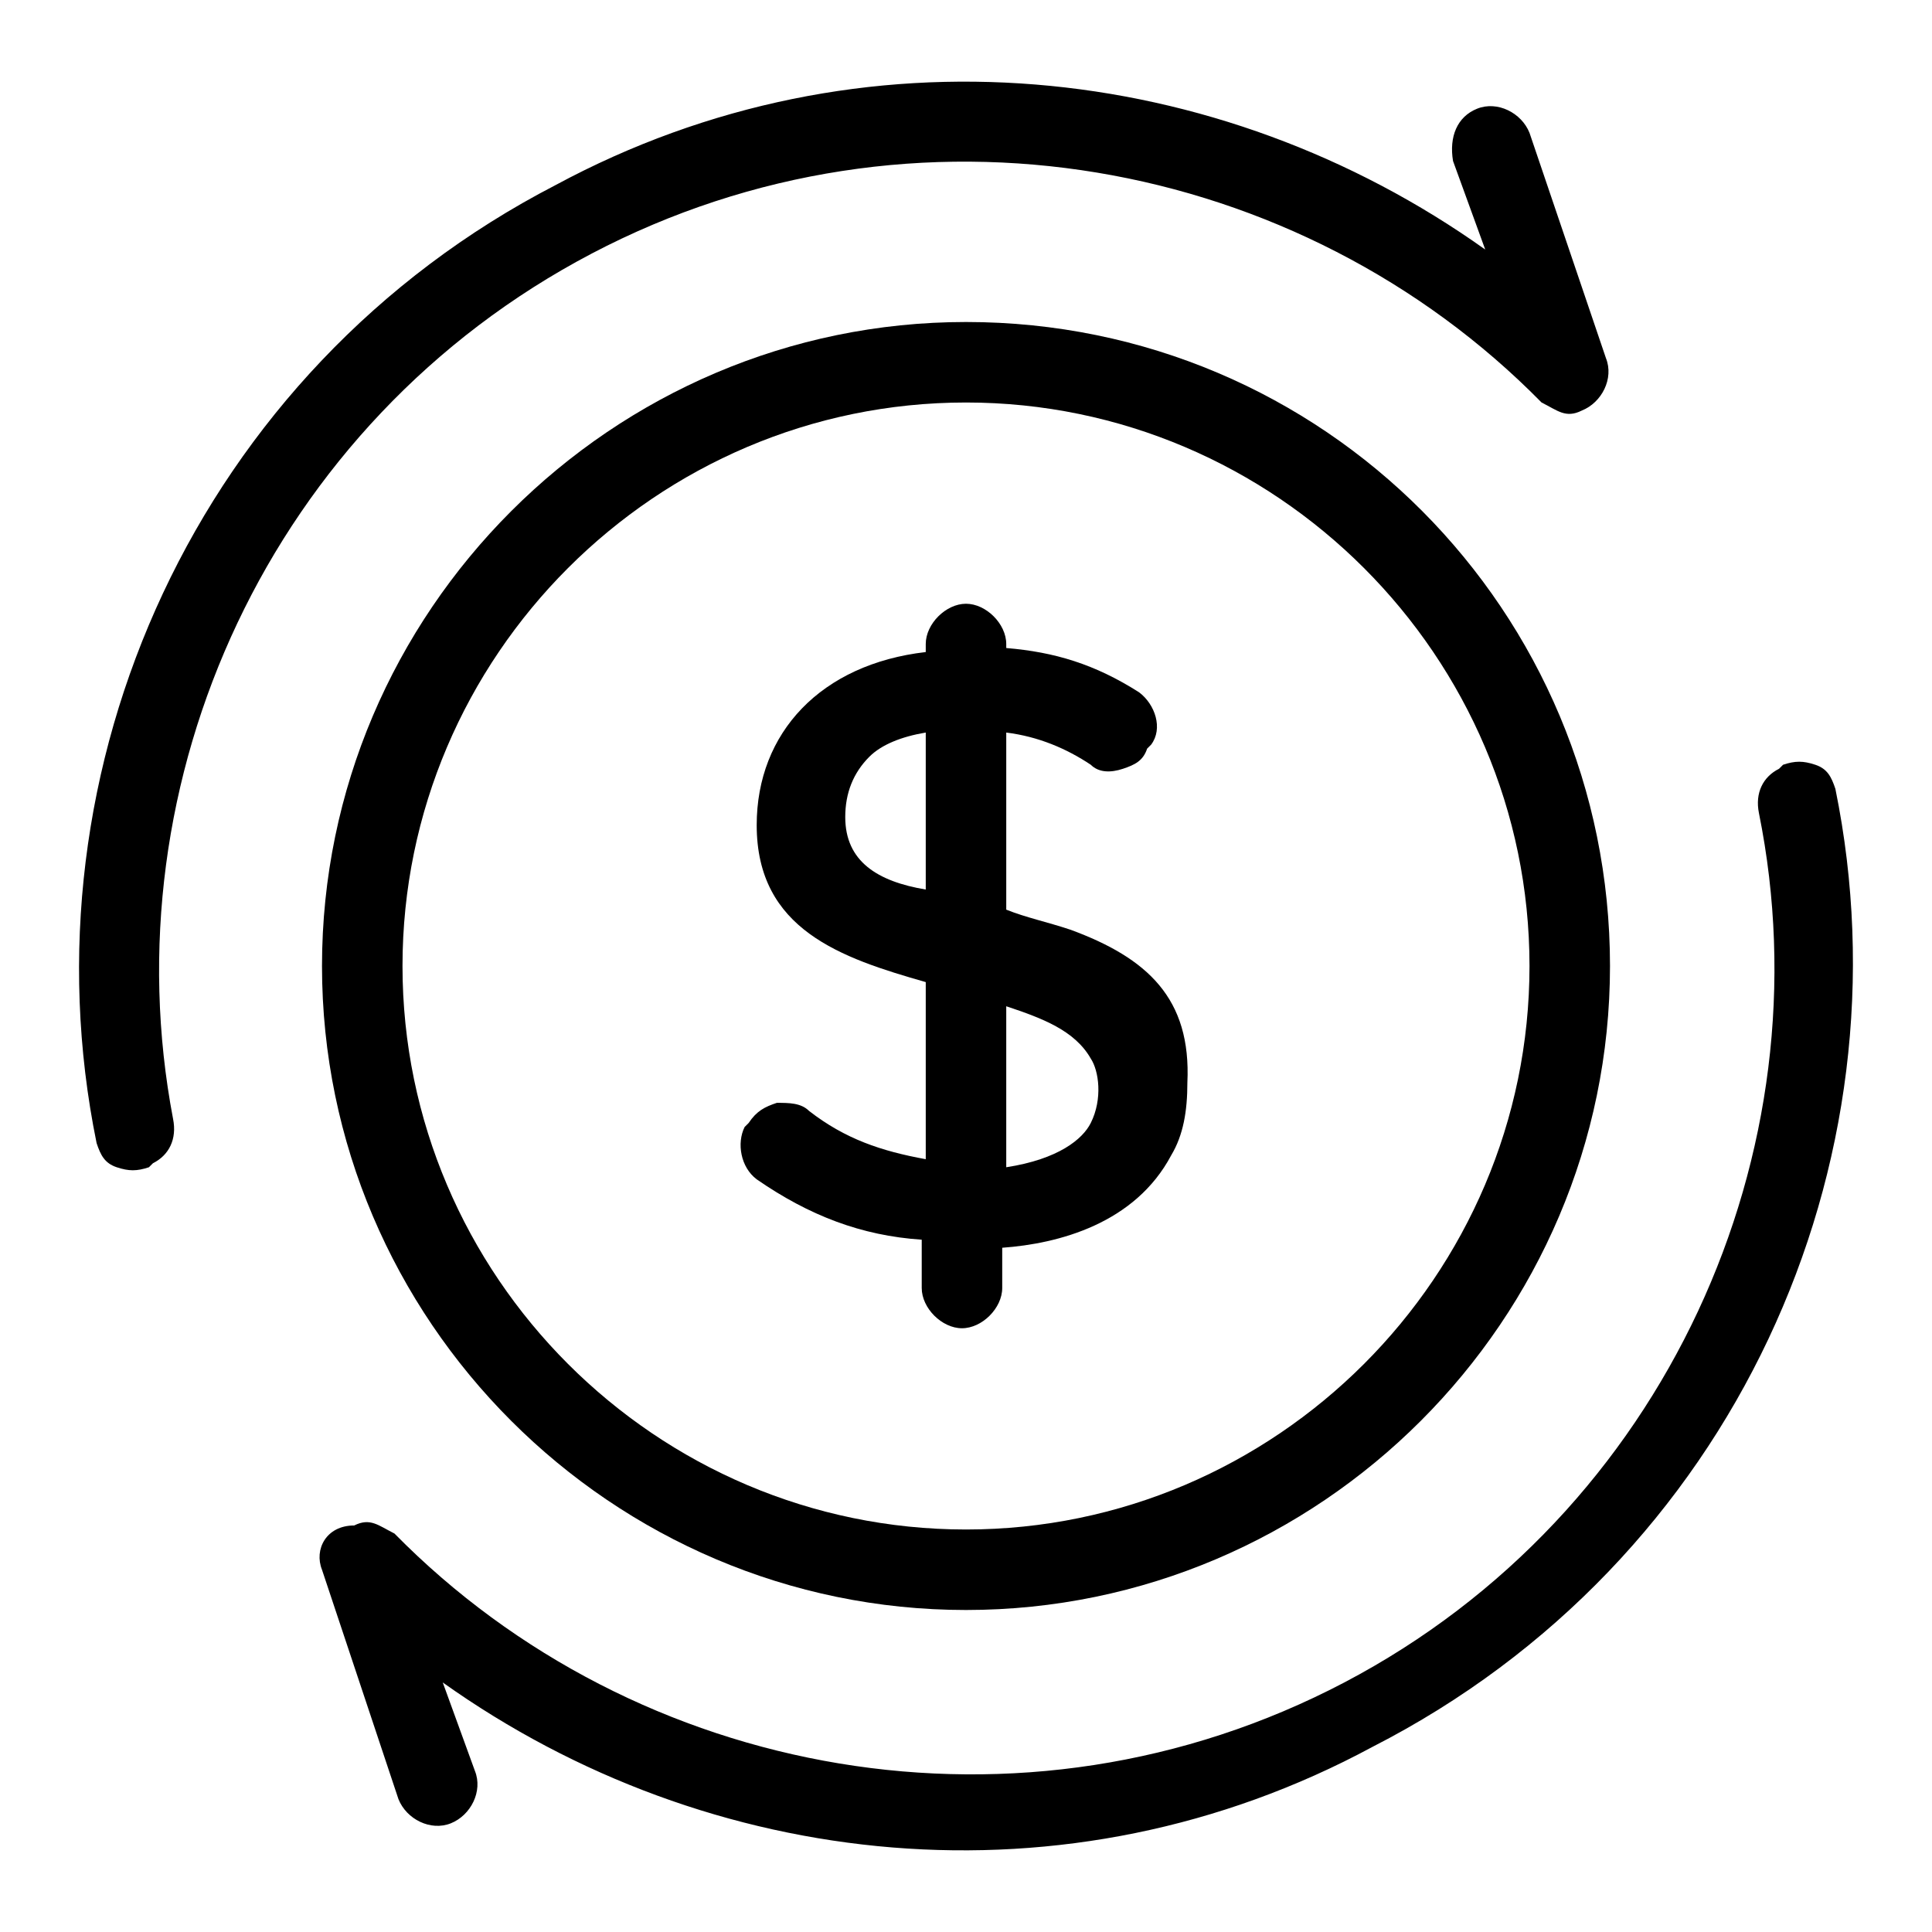 <svg xmlns="http://www.w3.org/2000/svg" viewBox="0 0 48 48"><path class="st0" d="M26.6 23.1c-.6-.2-1.1-.3-1.6-.5v-4.4c.8.1 1.5.4 2.1.8.2.2.5.2.8.1.3-.1.5-.2.6-.5l.1-.1c.3-.4.1-1-.3-1.3-1.1-.7-2.1-1-3.3-1.1V16c0-.5-.5-1-1-1s-1 .5-1 1v.2c-2.6.3-4.2 2-4.2 4.3 0 2.6 2.1 3.3 4.2 3.9v4.4c-1.1-.2-2-.5-2.9-1.2-.2-.2-.5-.2-.8-.2-.3.1-.5.2-.7.5l-.1.1c-.2.4-.1 1 .3 1.3 1.3.9 2.6 1.4 4.1 1.5V32c0 .5.5 1 1 1s1-.5 1-1v-1c1.4-.1 3.3-.6 4.2-2.3.3-.5.4-1.1.4-1.8.1-2.1-1-3.1-2.9-3.8zM21 20.3c0-.6.2-1.1.6-1.5.3-.3.8-.5 1.4-.6v3.9c-1.2-.2-2-.7-2-1.8zm6.1 7.6c-.2.4-.8.9-2.1 1.1v-4c.9.3 1.7.6 2.1 1.3.2.3.3 1 0 1.6z"/><path class="st0" d="M24 8C15.2 8 8 15.2 8 24s7.2 16 16 16 16-7.2 16-16S32.9 8 24 8zm0 30c-7.7 0-14-6.3-14-14s6.3-14 14-14 14 6.3 14 14-6.3 14-14 14z"/><path class="st0" d="M45.6 19.6c-.1-.3-.2-.5-.5-.6-.3-.1-.5-.1-.8 0l-.1.1c-.4.2-.6.6-.5 1.1 1.7 8.4-2.3 17.4-10.3 21.6-8 4.2-17.6 2.4-23.6-3.7-.4-.2-.6-.4-1-.2-.7 0-1 .6-.8 1.1l1.9 5.7c.2.5.8.8 1.3.6.5-.2.8-.8.6-1.3l-.8-2.2c6.6 4.7 15.5 5.7 23.1 1.6 9-4.6 13.4-14.5 11.5-23.8zM14.7 6.3c8-4.2 17.6-2.4 23.6 3.7.4.2.6.4 1 .2.5-.2.8-.8.6-1.3L38 3.3c-.2-.5-.8-.8-1.3-.6-.5.2-.7.7-.6 1.3l.8 2.2C30.3 1.5 21.4.5 13.8 4.6 4.9 9.2.5 19.1 2.4 28.4c.1.3.2.5.5.6.3.1.5.1.8 0l.1-.1c.4-.2.6-.6.5-1.1-1.6-8.4 2.4-17.3 10.4-21.5z"/></svg>